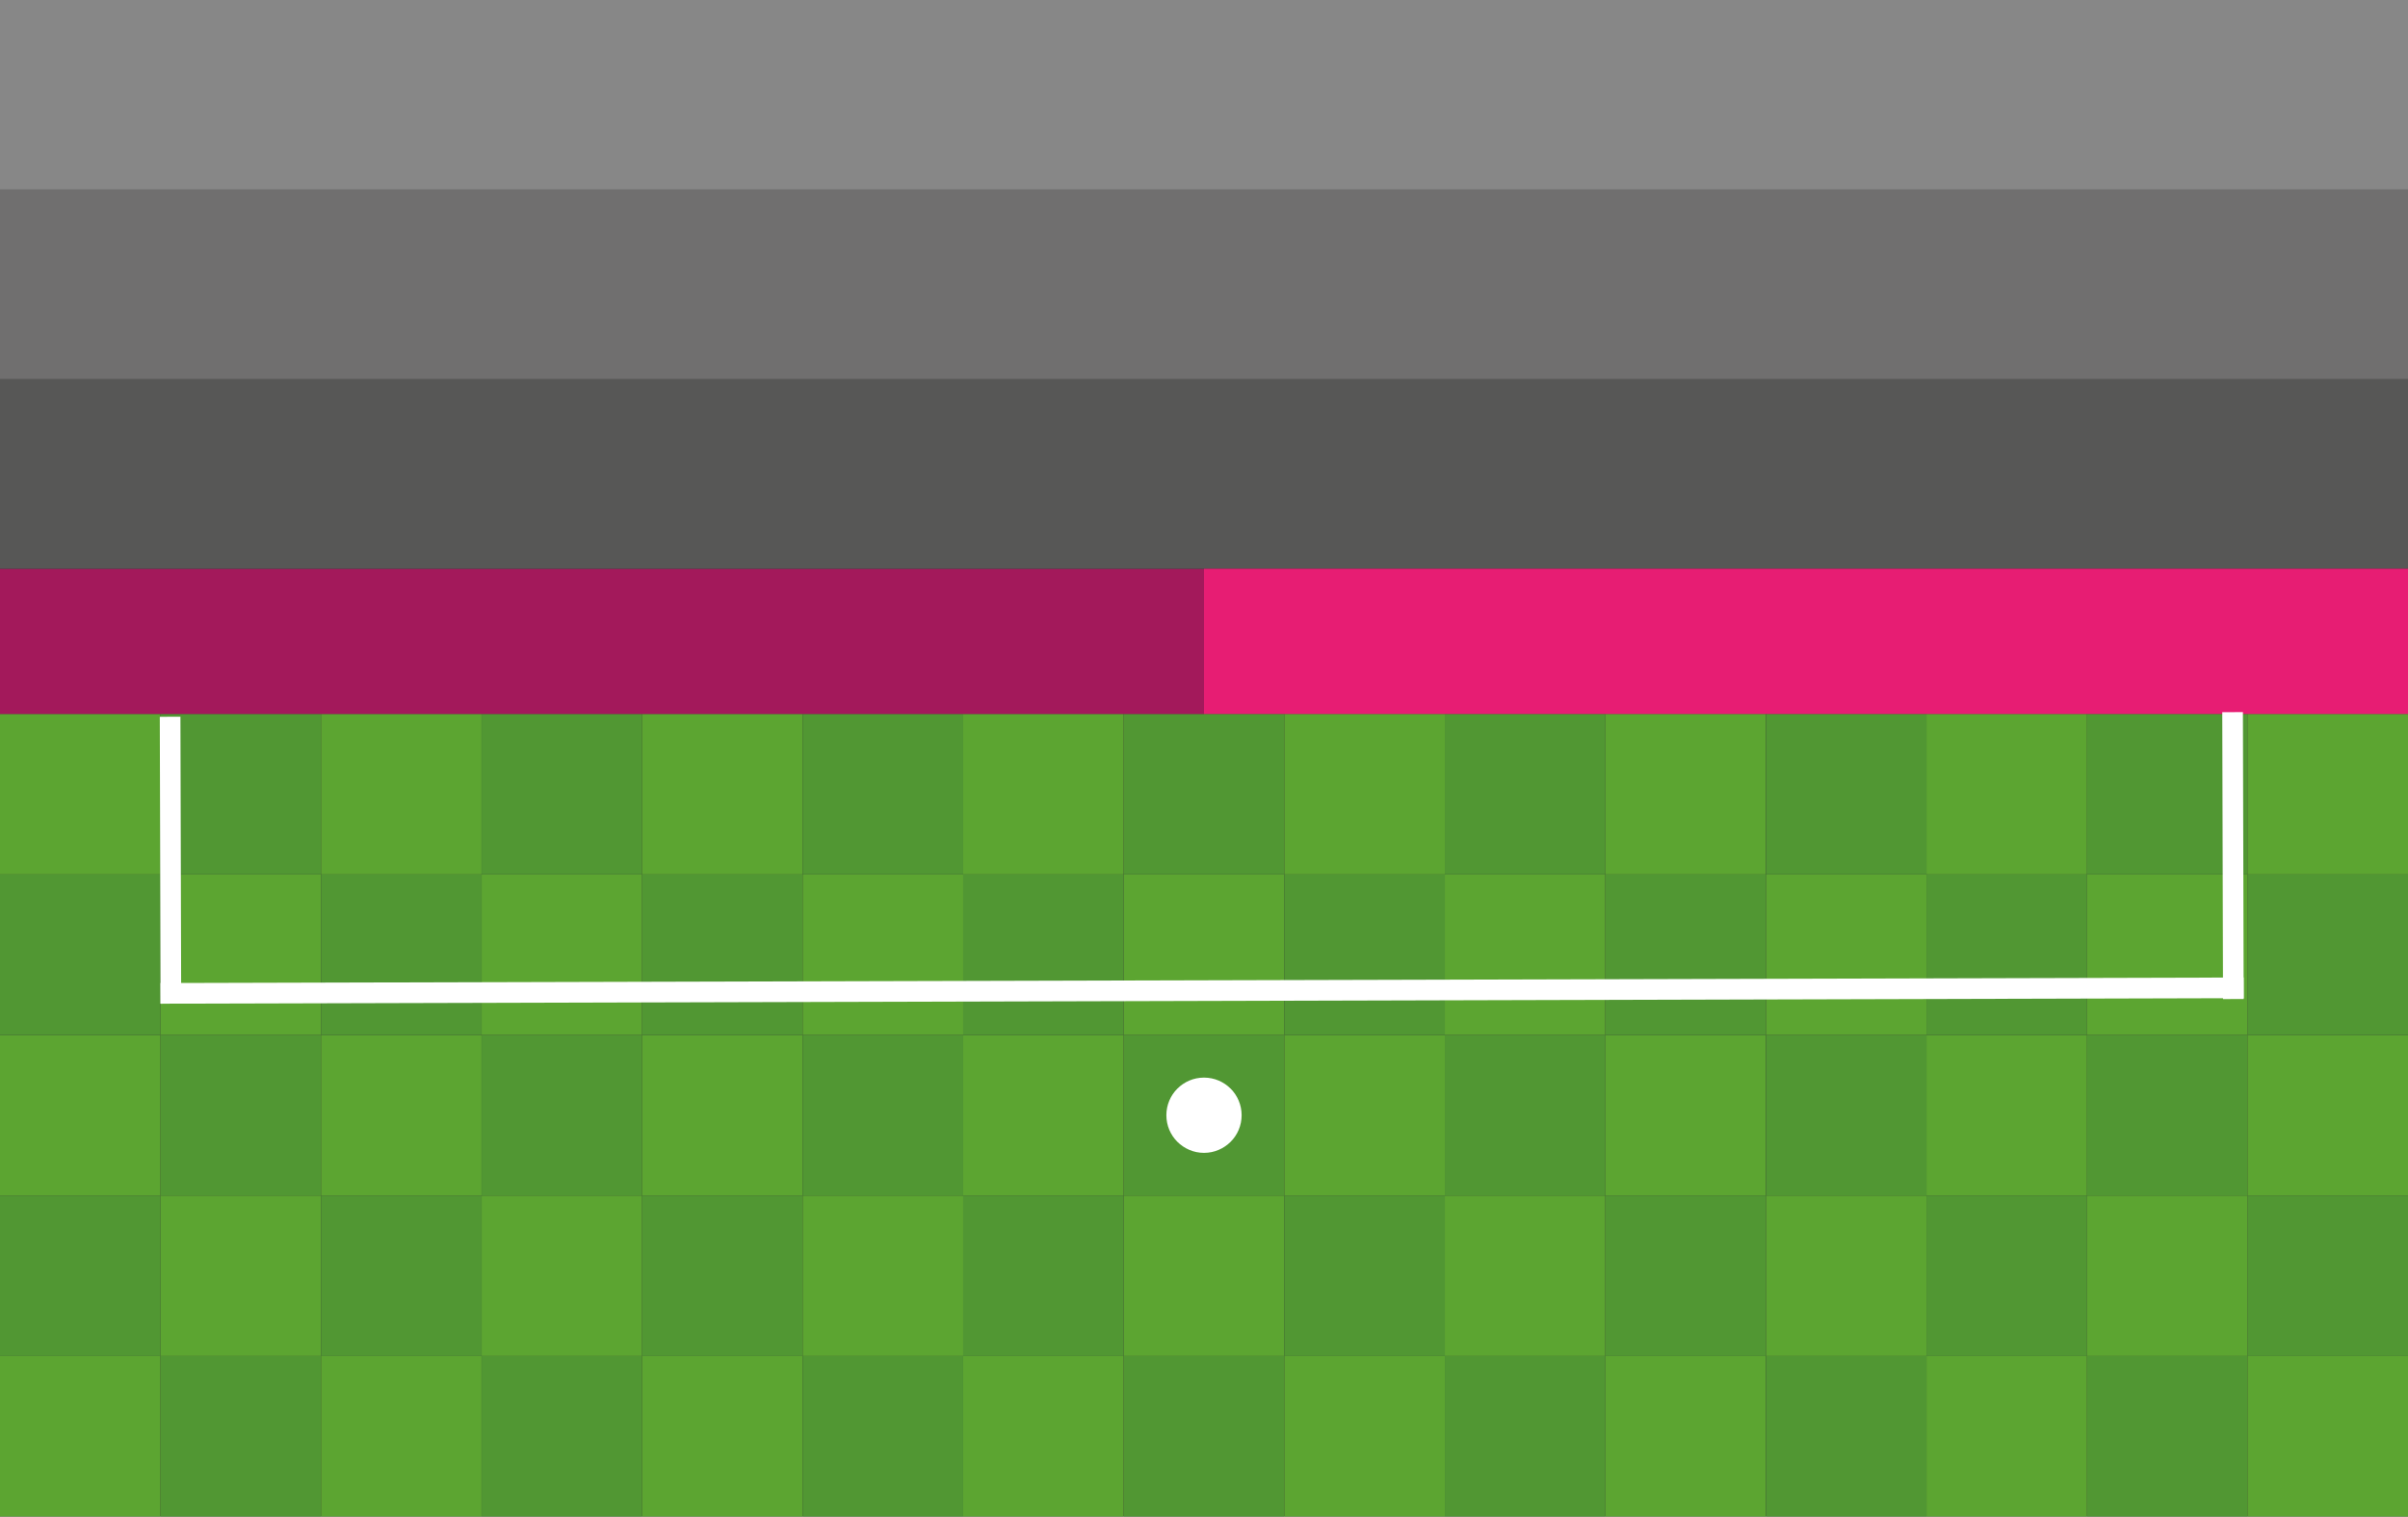<?xml version="1.0" encoding="utf-8"?>
<!-- Generator: Adobe Illustrator 19.0.0, SVG Export Plug-In . SVG Version: 6.00 Build 0)  -->
<svg version="1.1" id="Laag_1" xmlns="http://www.w3.org/2000/svg" xmlns:xlink="http://www.w3.org/1999/xlink" x="0px" y="0px"
	 viewBox="0 0 2623.8 1652.5" style="enable-background:new 0 0 2623.8 1652.5;" xml:space="preserve">
<rect x="0" y="0" width="2623.8" height="1652.5" fill="#333333" stroke="none"/>
<style type="text/css">
	.st0{fill:#519733;}
	.st1{fill:#5CA531;}
	.st2{fill:#A3195B;}
	.st3{fill:#575756;}
	.st4{fill:#706F6F;}
	.st5{fill:#878787;}
	.st6{fill:#E71D73;}
	.st7{fill:#FFFFFF;}
</style>
<rect id="XMLID_1_" x="0" y="1302.7" class="st0" width="174.9" height="174.9"/>
<rect id="XMLID_5_" x="174.9" y="1302.7" class="st1" width="174.9" height="174.9"/>
<rect id="XMLID_7_" x="349.8" y="1302.7" class="st0" width="174.9" height="174.9"/>
<rect id="XMLID_3_" x="524.8" y="1302.7" class="st1" width="174.9" height="174.9"/>
<rect id="XMLID_23_" x="699.7" y="1302.7" class="st0" width="174.9" height="174.9"/>
<rect id="XMLID_20_" x="874.6" y="1302.7" class="st1" width="174.9" height="174.9"/>
<rect id="XMLID_16_" x="1049.5" y="1302.7" class="st0" width="174.9" height="174.9"/>
<rect id="XMLID_10_" x="1224.5" y="1302.7" class="st1" width="174.9" height="174.9"/>
<rect id="XMLID_41_" x="1399.4" y="1302.7" class="st0" width="174.9" height="174.9"/>
<rect id="XMLID_38_" x="1574.3" y="1302.7" class="st1" width="174.9" height="174.9"/>
<rect id="XMLID_35_" x="1749.2" y="1302.7" class="st0" width="174.9" height="174.9"/>
<rect id="XMLID_32_" x="1924.2" y="1302.7" class="st1" width="174.9" height="174.9"/>
<rect id="XMLID_29_" x="2099.1" y="1302.7" class="st0" width="174.9" height="174.9"/>
<rect id="XMLID_4_" x="2448.9" y="1302.7" class="st0" width="174.9" height="174.9"/>
<rect id="XMLID_26_" x="2274" y="1302.7" class="st1" width="174.9" height="174.9"/>
<rect id="XMLID_86_" x="0" y="1127.8" class="st1" width="174.9" height="174.9"/>
<rect id="XMLID_83_" x="174.9" y="1127.8" class="st0" width="174.9" height="174.9"/>
<rect id="XMLID_80_" x="349.8" y="1127.8" class="st1" width="174.9" height="174.9"/>
<rect id="XMLID_77_" x="524.8" y="1127.8" class="st0" width="174.9" height="174.9"/>
<rect id="XMLID_74_" x="699.7" y="1127.8" class="st1" width="174.9" height="174.9"/>
<rect id="XMLID_71_" x="874.6" y="1127.8" class="st0" width="174.9" height="174.9"/>
<rect id="XMLID_68_" x="1049.5" y="1127.8" class="st1" width="174.9" height="174.9"/>
<rect id="XMLID_65_" x="1224.5" y="1127.8" class="st0" width="174.9" height="174.9"/>
<rect id="XMLID_62_" x="1399.4" y="1127.8" class="st1" width="174.9" height="174.9"/>
<rect id="XMLID_59_" x="1574.3" y="1127.8" class="st0" width="174.9" height="174.9"/>
<rect id="XMLID_56_" x="1749.2" y="1127.8" class="st1" width="174.9" height="174.9"/>
<rect id="XMLID_44_" x="1924.2" y="1127.8" class="st0" width="174.9" height="174.9"/>
<rect id="XMLID_13_" x="2274" y="1127.8" class="st0" width="174.9" height="174.9"/>
<rect id="XMLID_9_" x="2099.1" y="1127.8" class="st1" width="174.9" height="174.9"/>
<rect id="XMLID_89_" x="2448.9" y="1127.8" class="st1" width="174.9" height="174.9"/>
<rect id="XMLID_272_" x="0" y="1477.6" class="st1" width="174.9" height="174.9"/>
<rect id="XMLID_269_" x="174.9" y="1477.6" class="st0" width="174.9" height="174.9"/>
<rect id="XMLID_266_" x="349.8" y="1477.6" class="st1" width="174.9" height="174.9"/>
<rect id="XMLID_263_" x="524.8" y="1477.6" class="st0" width="174.9" height="174.9"/>
<rect id="XMLID_260_" x="699.7" y="1477.6" class="st1" width="174.9" height="174.9"/>
<rect id="XMLID_257_" x="874.6" y="1477.6" class="st0" width="174.9" height="174.9"/>
<rect id="XMLID_254_" x="1049.5" y="1477.6" class="st1" width="174.9" height="174.9"/>
<rect id="XMLID_251_" x="1224.5" y="1477.6" class="st0" width="174.9" height="174.9"/>
<rect id="XMLID_248_" x="1399.4" y="1477.6" class="st1" width="174.9" height="174.9"/>
<rect id="XMLID_245_" x="1574.3" y="1477.6" class="st0" width="174.9" height="174.9"/>
<rect id="XMLID_242_" x="1749.2" y="1477.6" class="st1" width="174.9" height="174.9"/>
<rect id="XMLID_239_" x="1924.2" y="1477.6" class="st0" width="174.9" height="174.9"/>
<rect id="XMLID_236_" x="2274" y="1477.6" class="st0" width="174.9" height="174.9"/>
<rect id="XMLID_233_" x="2099.1" y="1477.6" class="st1" width="174.9" height="174.9"/>
<rect id="XMLID_230_" x="2448.9" y="1477.6" class="st1" width="174.9" height="174.9"/>
<rect id="XMLID_179_" x="0" y="952.9" class="st0" width="174.9" height="174.9"/>
<rect id="XMLID_176_" x="174.9" y="952.9" class="st1" width="174.9" height="174.9"/>
<rect id="XMLID_173_" x="349.8" y="952.9" class="st0" width="174.9" height="174.9"/>
<rect id="XMLID_170_" x="524.8" y="952.9" class="st1" width="174.9" height="174.9"/>
<rect id="XMLID_167_" x="699.7" y="952.9" class="st0" width="174.9" height="174.9"/>
<rect id="XMLID_164_" x="874.6" y="952.9" class="st1" width="174.9" height="174.9"/>
<rect id="XMLID_161_" x="1049.5" y="952.9" class="st0" width="174.9" height="174.9"/>
<rect id="XMLID_158_" x="1224.5" y="952.9" class="st1" width="174.9" height="174.9"/>
<rect id="XMLID_155_" x="1399.4" y="952.9" class="st0" width="174.9" height="174.9"/>
<rect id="XMLID_152_" x="1574.3" y="952.9" class="st1" width="174.9" height="174.9"/>
<rect id="XMLID_149_" x="1749.2" y="952.9" class="st0" width="174.9" height="174.9"/>
<rect id="XMLID_146_" x="1924.2" y="952.9" class="st1" width="174.9" height="174.9"/>
<rect id="XMLID_143_" x="2099.1" y="952.9" class="st0" width="174.9" height="174.9"/>
<rect id="XMLID_140_" x="2448.9" y="952.9" class="st0" width="174.9" height="174.9"/>
<rect id="XMLID_137_" x="2274" y="952.9" class="st1" width="174.9" height="174.9"/>
<rect id="XMLID_134_" x="0" y="777.9" class="st1" width="174.9" height="174.9"/>
<rect id="XMLID_131_" x="174.9" y="777.9" class="st0" width="174.9" height="174.9"/>
<rect id="XMLID_128_" x="349.8" y="777.9" class="st1" width="174.9" height="174.9"/>
<rect id="XMLID_125_" x="524.8" y="777.9" class="st0" width="174.9" height="174.9"/>
<rect id="XMLID_122_" x="699.7" y="777.9" class="st1" width="174.9" height="174.9"/>
<rect id="XMLID_119_" x="874.6" y="777.9" class="st0" width="174.9" height="174.9"/>
<rect id="XMLID_116_" x="1049.5" y="777.9" class="st1" width="174.9" height="174.9"/>
<rect id="XMLID_113_" x="1224.5" y="777.9" class="st0" width="174.9" height="174.9"/>
<rect id="XMLID_110_" x="1399.4" y="777.9" class="st1" width="174.9" height="174.9"/>
<rect id="XMLID_107_" x="1574.3" y="777.9" class="st0" width="174.9" height="174.9"/>
<rect id="XMLID_104_" x="1749.2" y="777.9" class="st1" width="174.9" height="174.9"/>
<rect id="XMLID_101_" x="1924.2" y="777.9" class="st0" width="174.9" height="174.9"/>
<rect id="XMLID_98_" x="2274" y="777.9" class="st0" width="174.9" height="174.9"/>
<rect id="XMLID_95_" x="2099.1" y="777.9" class="st1" width="174.9" height="174.9"/>
<rect id="XMLID_92_" x="2448.9" y="777.9" class="st1" width="174.9" height="174.9"/>
<rect id="XMLID_182_" x="0" y="619.7" class="st2" width="1311.9" height="158.3"/>
<rect id="XMLID_188_" x="0" y="413.1" class="st3" width="2623.8" height="206.6"/>
<rect id="XMLID_193_" x="0" y="206.6" class="st4" width="2623.8" height="206.6"/>
<rect id="XMLID_194_" x="0" y="0" class="st5" width="2623.8" height="206.6"/>
<rect id="XMLID_184_" x="1311.9" y="619.7" class="st6" width="1311.9" height="158.3"/>
<rect id="XMLID_190_" x="1298.6" y="-55.5" transform="matrix(2.655245e-003 1 -1 2.655245e-003 2385.744 -233.315)" class="st7" width="22.5" height="2269.8"/>
<rect id="XMLID_191_" x="174.5" y="781.1" transform="matrix(-1 2.655242e-003 -2.655242e-003 -1 374.005 1874.216)" class="st7" width="22.5" height="312.6"/>
<rect id="XMLID_192_" x="2421.8" y="776.1" transform="matrix(-1 2.655242e-003 -2.655242e-003 -1 4868.617 1858.227)" class="st7" width="22.5" height="312.6"/>
<circle id="XMLID_183_" class="st7" cx="1311.9" cy="1215.2" r="41"/>
</svg>
